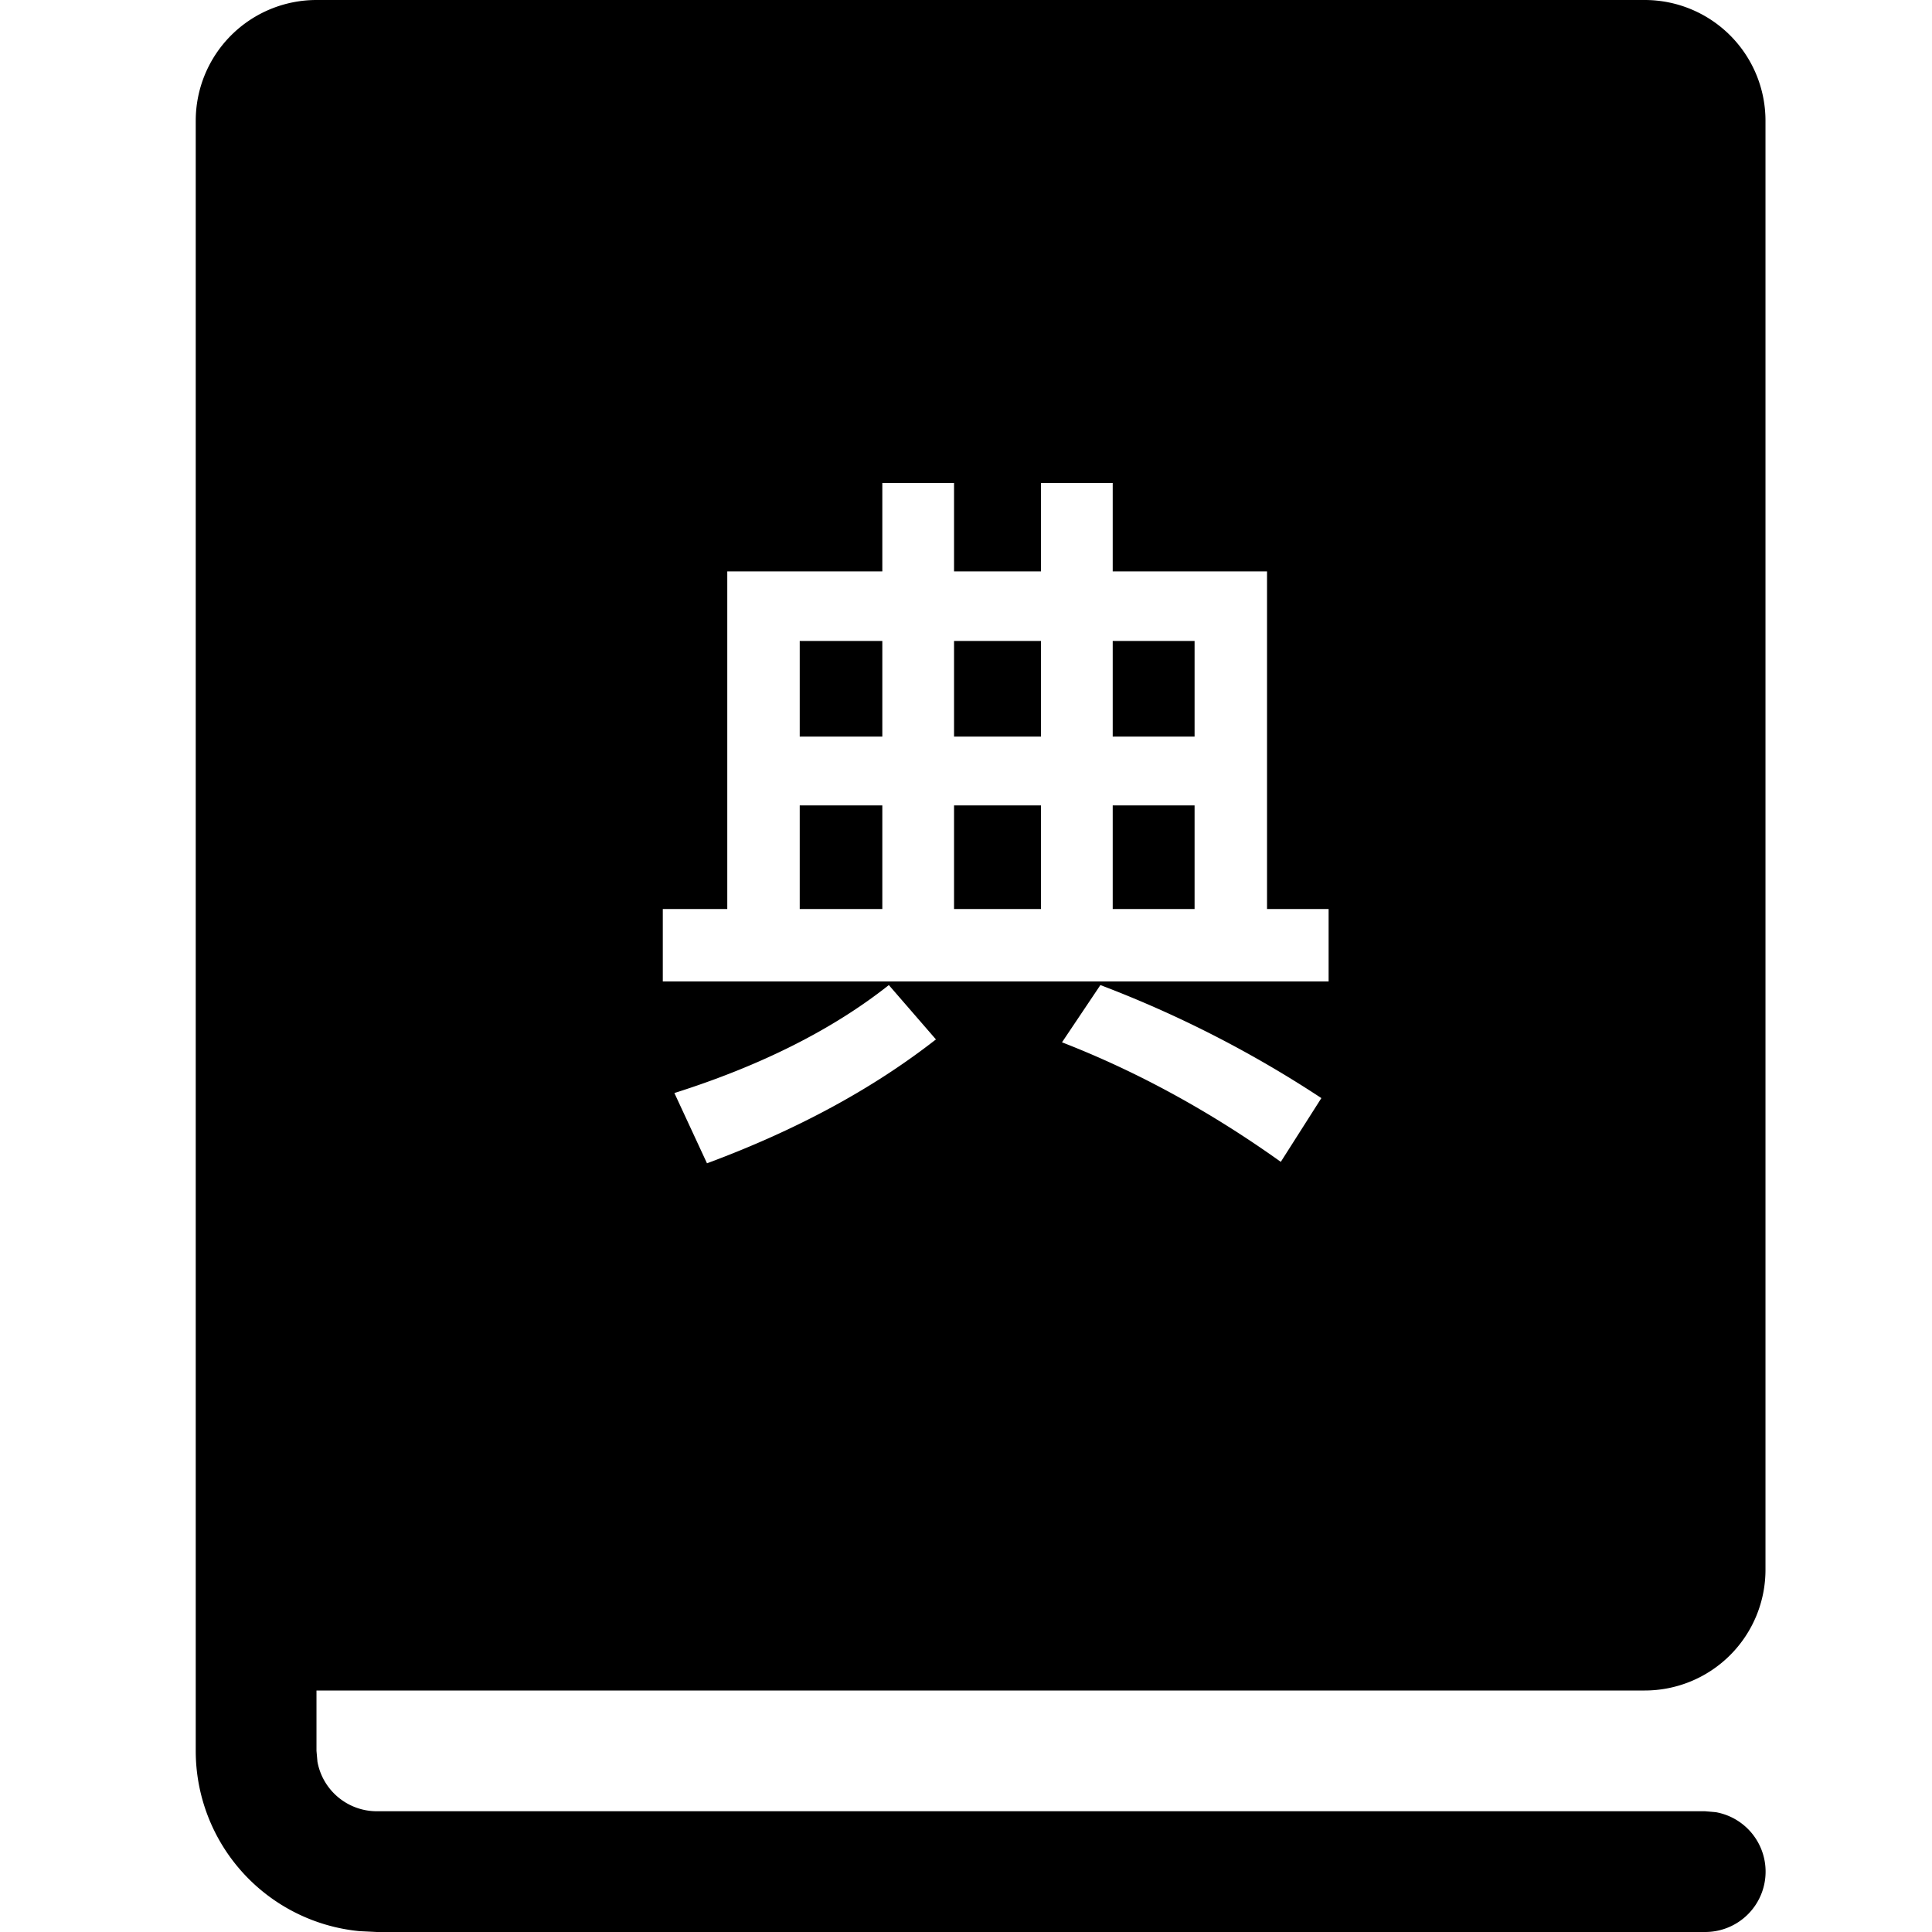 <svg t="1730263366708" class="icon" viewBox="0 0 1024 1024" version="1.1" xmlns="http://www.w3.org/2000/svg" p-id="45555" width="200" height="200"><path d="M871.744 0a64 64 0 0 1 64 64v768a64 64 0 0 1-64 64h-704v32l0.512 5.76a32 32 0 0 0 31.488 26.24h704l5.76 0.512a32 32 0 0 1-5.76 63.488h-704l-9.216-0.448A96 96 0 0 1 103.744 928V64a64 64 0 0 1 64-64h704z m-400.64 522.112c-29.568 23.424-67.584 42.624-113.664 57.216l17.28 37.248c47.616-17.664 87.936-39.552 121.344-65.664l-24.96-28.8z m112.128 0l-20.352 30.336c39.552 15.36 78.336 36.48 115.968 63.36l21.504-33.792a599.232 599.232 0 0 0-117.12-59.904zM505.664 256h-38.016v46.848h-82.176v178.944H351.296v38.4h352.896v-38.4h-32.64V302.848H589.76V256h-38.016v46.848h-46.08V256z m-38.016 170.88v54.912h-43.776V426.88h43.776z m84.096 0v54.912h-46.08V426.88h46.08z m81.408 0v54.912H589.76V426.88h43.392z m-165.504-87.168V390.4h-43.776v-50.688h43.776z m84.096 0V390.4h-46.08v-50.688h46.08z m81.408 0V390.4H589.76v-50.688h43.392z"  p-id="45556"></path></svg>